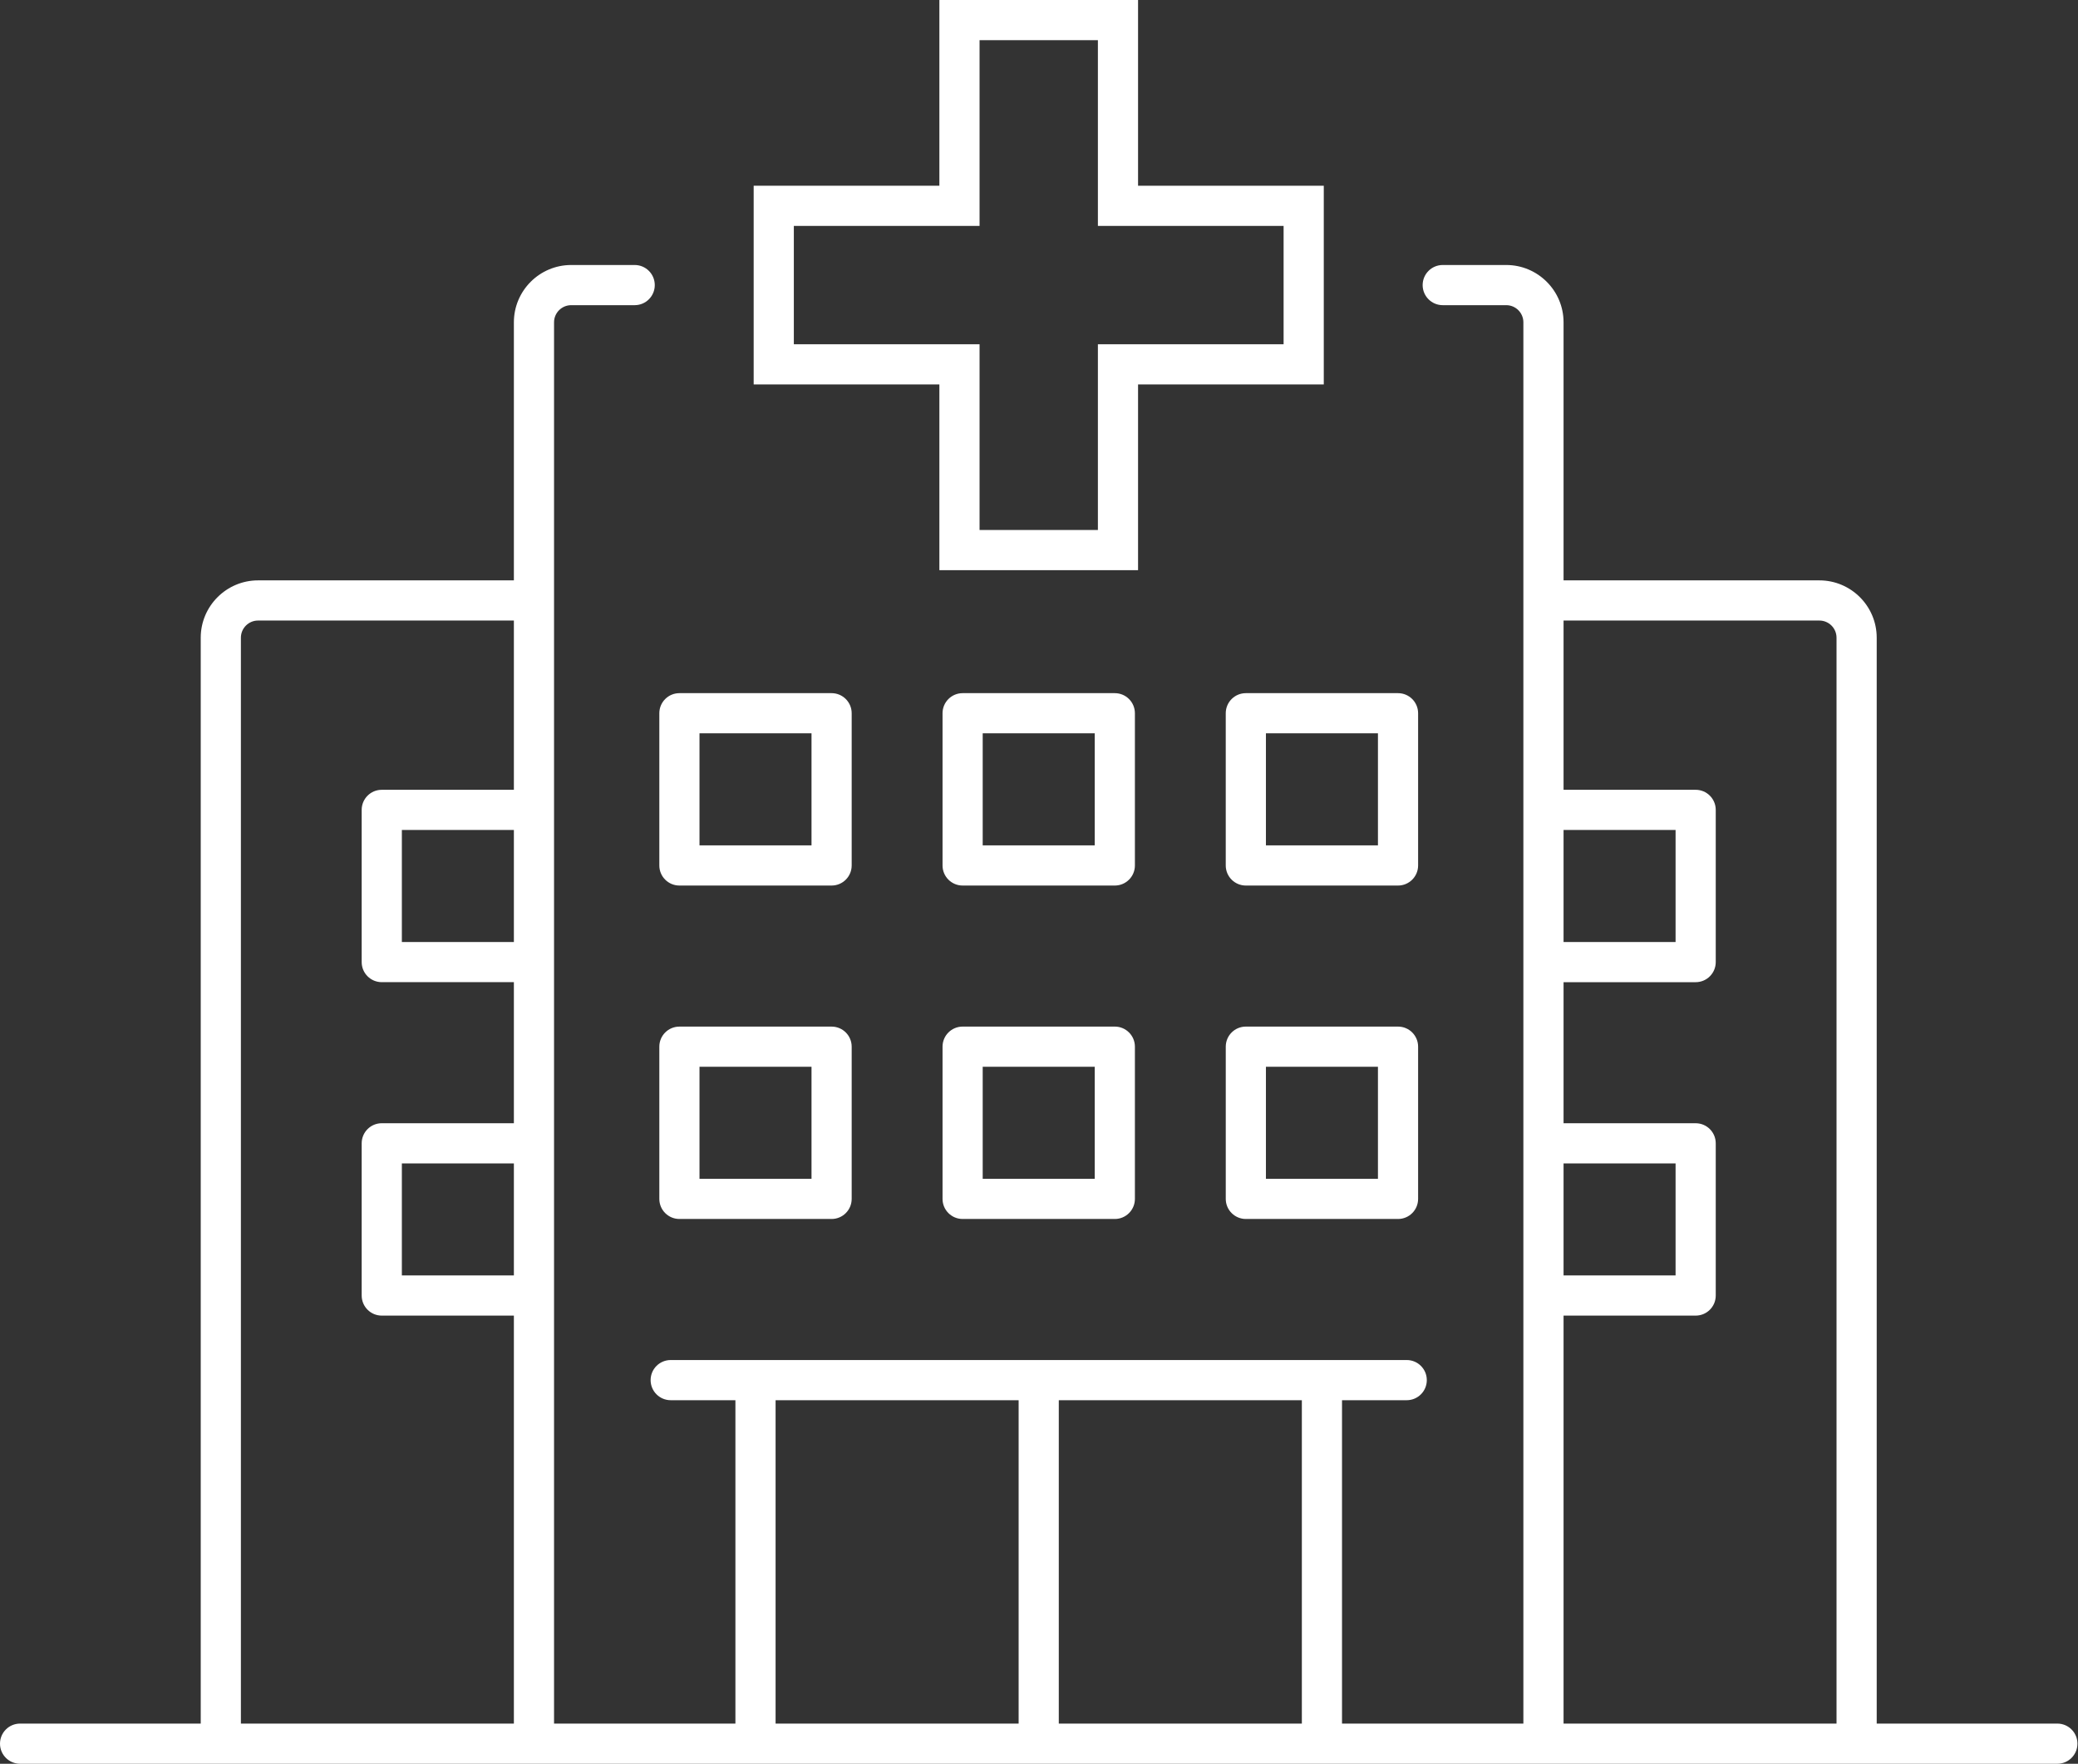<svg width="152" height="129" viewBox="0 0 152 129" fill="none" xmlns="http://www.w3.org/2000/svg">
<rect x="0" y="0" width="152" height="129" fill="#333333" stroke="none"/>
<path d="M150.49 126.061H137.276V46.64C137.276 44.328 135.395 42.448 133.083 42.448H114.37V23.574C114.37 21.262 112.489 19.382 110.178 19.382H105.532C104.721 19.382 104.063 20.039 104.063 20.851C104.063 21.662 104.721 22.32 105.532 22.32H110.178C110.869 22.32 111.431 22.882 111.431 23.574V126.061H98.165V102.41H102.898C103.71 102.41 104.367 101.752 104.367 100.941C104.367 100.129 103.71 99.472 102.898 99.472H49.06C48.249 99.472 47.591 100.129 47.591 100.941C47.591 101.752 48.249 102.41 49.06 102.41H53.793V126.061H40.527V23.574C40.527 22.883 41.089 22.32 41.781 22.32H46.426C47.237 22.32 47.895 21.663 47.895 20.851C47.895 20.04 47.237 19.382 46.426 19.382H41.781C39.469 19.382 37.589 21.263 37.589 23.574V42.448H18.875C16.564 42.448 14.683 44.329 14.683 46.64V126.062H1.469C0.658 126.062 0 126.72 0 127.531C0 128.342 0.658 129 1.469 129H150.49C151.301 129 151.959 128.342 151.959 127.531C151.959 126.72 151.301 126.062 150.49 126.062V126.061ZM37.589 93.285H29.395V85.091H37.589V93.285ZM37.589 68.897H29.395V60.703H37.589V68.897ZM17.621 126.061V46.64C17.621 45.948 18.184 45.386 18.875 45.386H37.589V57.765H27.925C27.114 57.765 26.456 58.423 26.456 59.234V70.367C26.456 71.178 27.114 71.835 27.925 71.835H37.589V82.152H27.925C27.114 82.152 26.456 82.81 26.456 83.621V94.754C26.456 95.565 27.114 96.223 27.925 96.223H37.589V126.061H17.621V126.061ZM56.732 102.41H74.51V126.062H56.732V102.41ZM77.448 126.061V102.41H95.227V126.061H77.448ZM114.37 60.703H122.564V68.897H114.37V60.703ZM114.37 85.091H122.564V93.285H114.37V85.091ZM114.37 96.223H124.033C124.845 96.223 125.502 95.566 125.502 94.754V83.622C125.502 82.81 124.845 82.153 124.033 82.153H114.37V71.836H124.033C124.845 71.836 125.502 71.178 125.502 70.367V59.234C125.502 58.423 124.845 57.765 124.033 57.765H114.37V45.386H133.083C133.775 45.386 134.337 45.949 134.337 46.64V126.062H114.37V96.224V96.223Z" fill="white"/>
<path d="M68.713 41.702H83.246V28.117H96.831V13.585H83.246V0H68.713V13.584H55.129V28.117H68.713V41.702V41.702ZM58.067 25.179V16.523H71.652V2.938H80.308V16.523H93.892V25.179H80.308V38.763H71.652V25.179H58.067V25.179Z" fill="white"/>
<path d="M49.697 64.768H60.829C61.641 64.768 62.298 64.11 62.298 63.299V52.166C62.298 51.355 61.641 50.697 60.829 50.697H49.697C48.885 50.697 48.228 51.355 48.228 52.166V63.299C48.228 64.11 48.885 64.768 49.697 64.768ZM51.166 53.635H59.36V61.829H51.166V53.635Z" fill="white"/>
<path d="M83.015 52.166C83.015 51.355 82.357 50.697 81.546 50.697H70.413C69.602 50.697 68.944 51.355 68.944 52.166V63.299C68.944 64.11 69.602 64.768 70.413 64.768H81.546C82.357 64.768 83.015 64.11 83.015 63.299V52.166ZM80.077 61.829H71.882V53.635H80.077V61.829Z" fill="white"/>
<path d="M89.66 52.166V63.299C89.66 64.11 90.318 64.768 91.129 64.768H102.262C103.073 64.768 103.731 64.11 103.731 63.299V52.166C103.731 51.355 103.073 50.697 102.262 50.697H91.129C90.318 50.697 89.66 51.355 89.66 52.166ZM92.599 53.635H100.793V61.829H92.599V53.635Z" fill="white"/>
<path d="M49.697 89.155H60.829C61.641 89.155 62.298 88.497 62.298 87.686V76.553C62.298 75.742 61.641 75.085 60.829 75.085H49.697C48.885 75.085 48.228 75.742 48.228 76.553V87.686C48.228 88.497 48.885 89.155 49.697 89.155ZM51.166 78.023H59.36V86.217H51.166V78.023Z" fill="white"/>
<path d="M81.546 75.084H70.413C69.602 75.084 68.944 75.742 68.944 76.553V87.686C68.944 88.497 69.602 89.155 70.413 89.155H81.546C82.357 89.155 83.015 88.497 83.015 87.686V76.553C83.015 75.742 82.357 75.084 81.546 75.084ZM80.077 86.217H71.882V78.023H80.077V86.217Z" fill="white"/>
<path d="M102.262 75.084H91.13C90.319 75.084 89.661 75.742 89.661 76.553V87.686C89.661 88.497 90.319 89.155 91.13 89.155H102.262C103.074 89.155 103.731 88.497 103.731 87.686V76.553C103.731 75.742 103.074 75.084 102.262 75.084ZM100.793 86.217H92.599V78.023H100.793V86.217Z" fill="white"/>
</svg>
